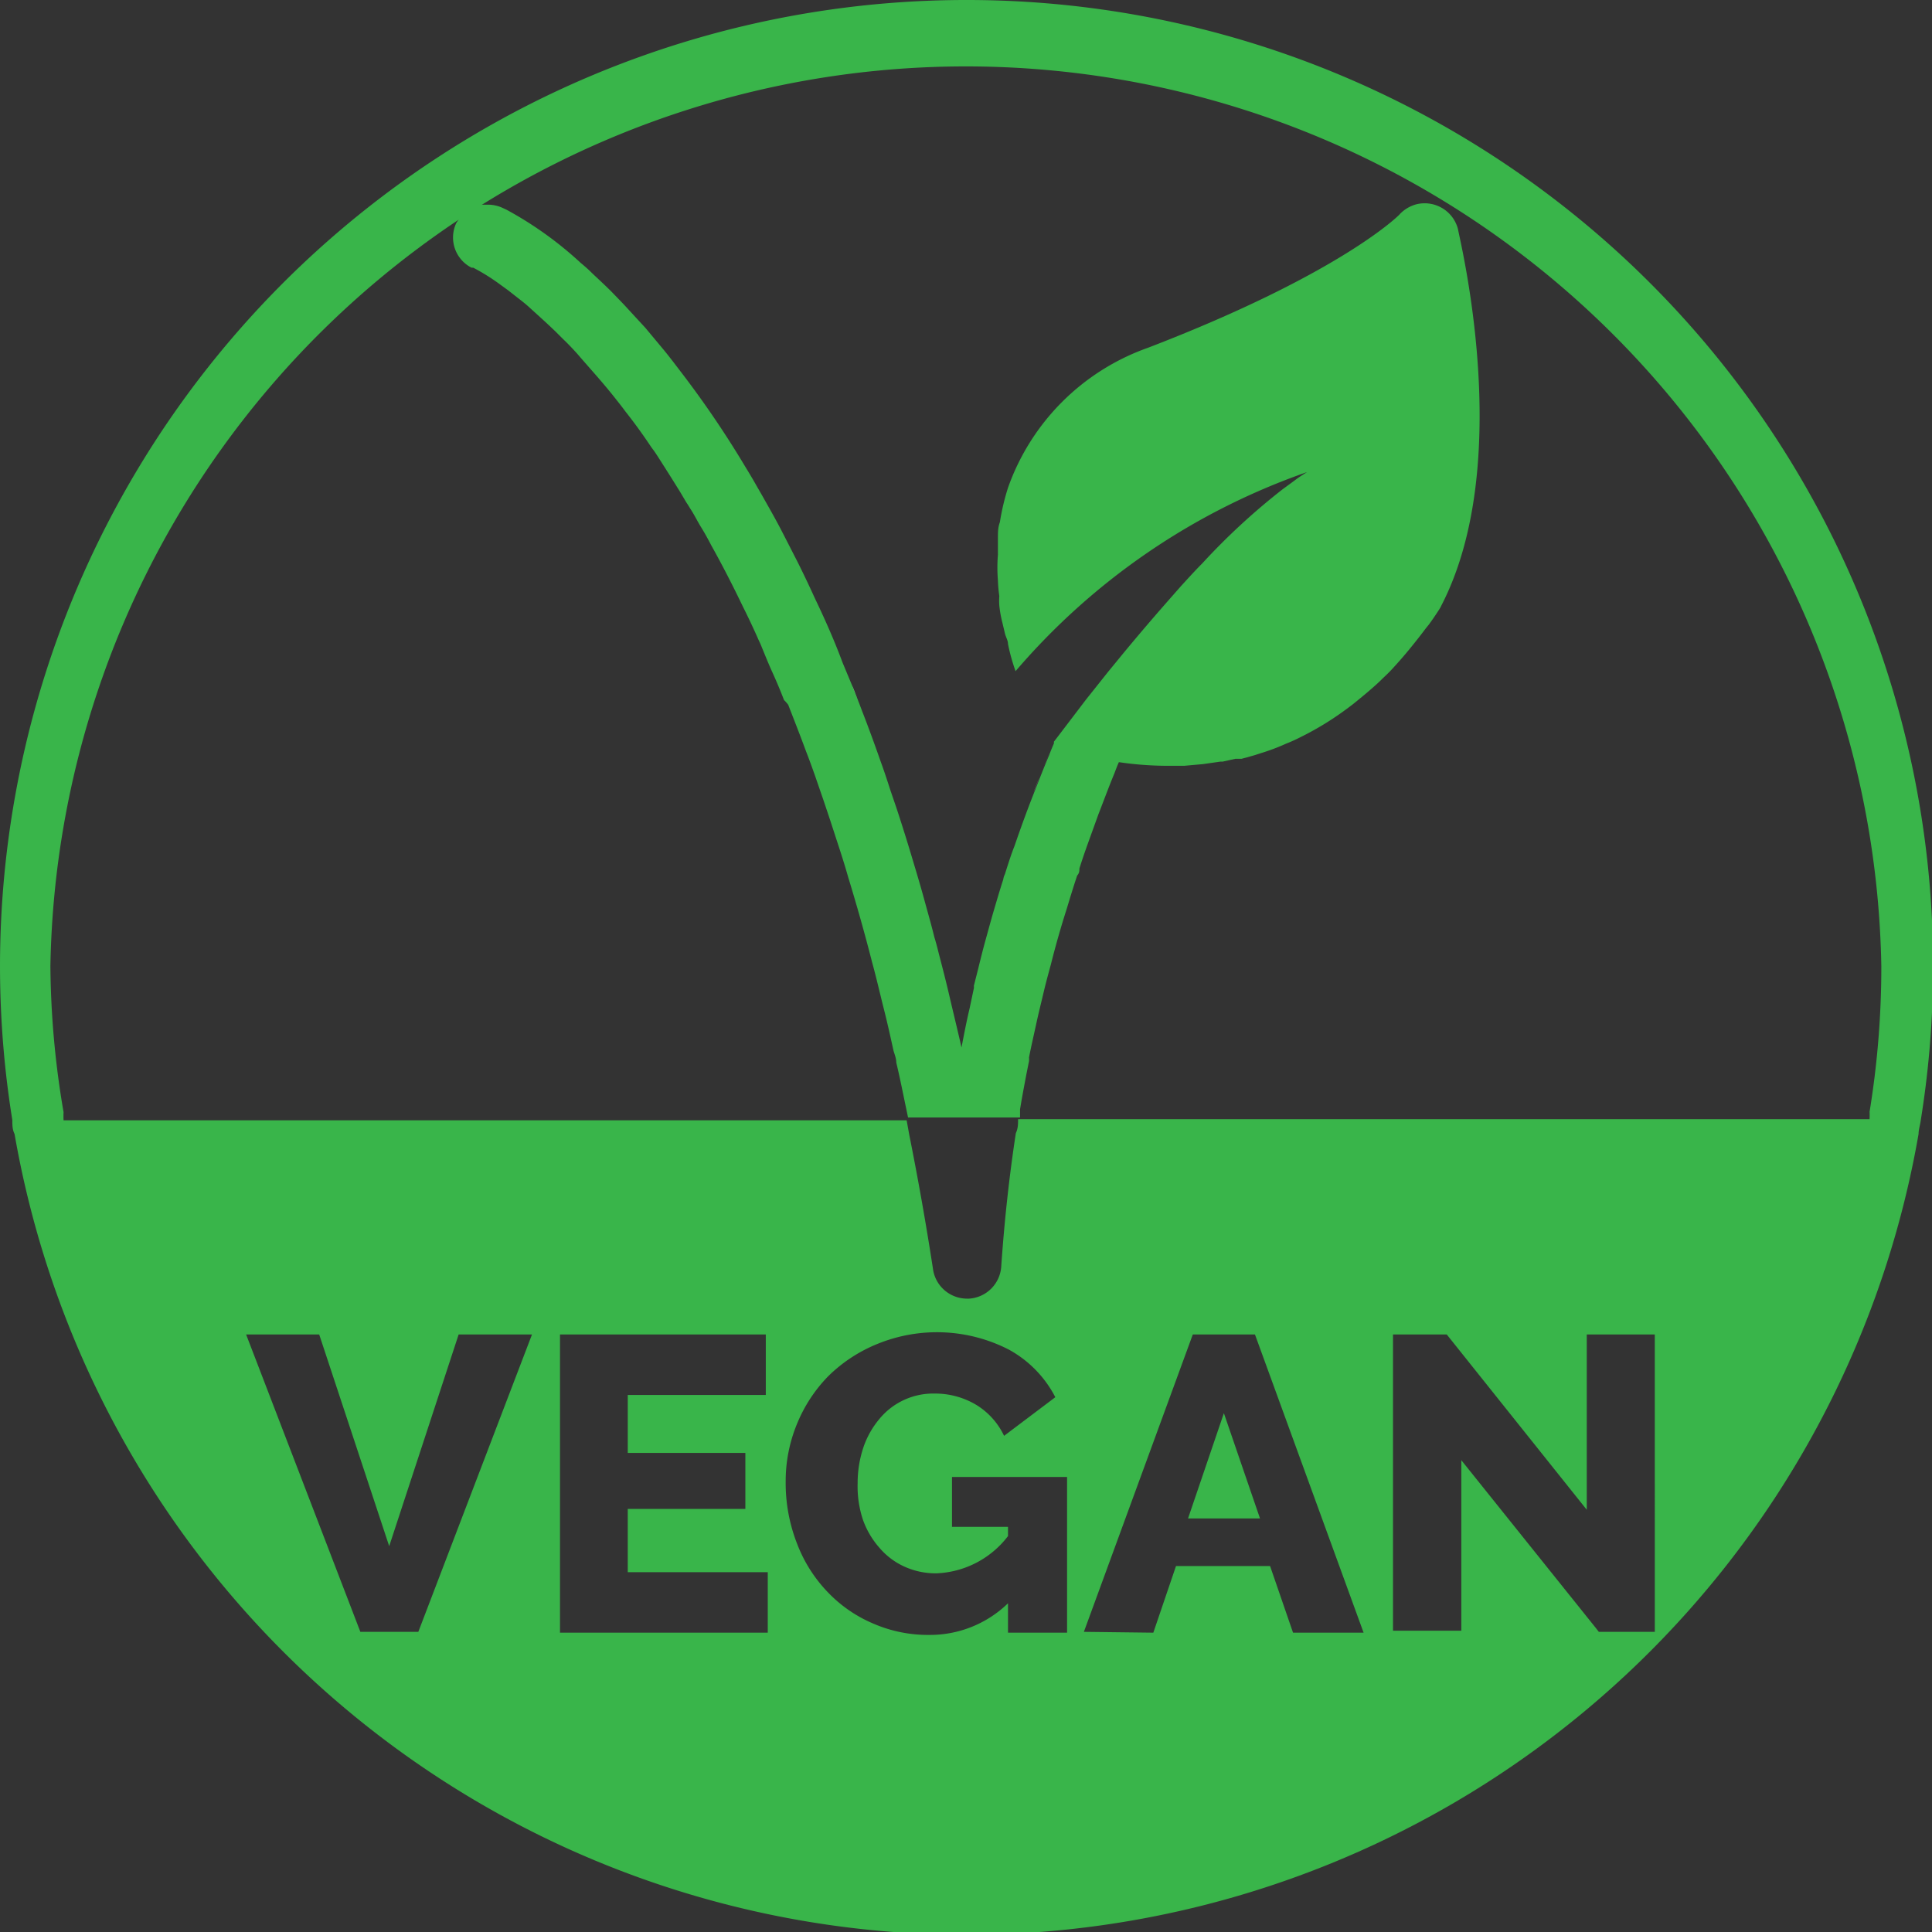 <svg xmlns="http://www.w3.org/2000/svg" viewBox="0 0 69 69"><rect x="0" y="0" width="69" height="69" fill="#333333" stroke="none"/><defs><style>.cls-1{fill:#fff;}.cls-2{fill:#39b54a;}.cls-3{fill:none;}</style></defs><g id="Layer_2" data-name="Layer 2"><g id="Layer_1-2" data-name="Layer 1"><g id="Ellipse_4" data-name="Ellipse 4"><path class="cls-1" d="M37.11,27.79c-.07.17-.14.35-.2.52.18-.48.37-.95.57-1.42C37.35,27.19,37.23,27.49,37.11,27.79Zm-6.59-3.08a1.6,1.6,0,0,0-.1-.23c.07.18.14.36.22.55ZM17.21,7.3h0l.2,0Z"/><path class="cls-2" d="M43.71,50.47l-1.28,3.76H45Zm0,0-1.28,3.76H45Zm0,0-1.28,3.76H45Zm0,0-1.28,3.76H45Zm0,0-1.28,3.76H45Zm0,0-1.28,3.76H45Zm0,0-1.28,3.76H45Z"/><path class="cls-2" d="M34.5,0A34.51,34.51,0,0,0,.44,40c0,.17,0,.34.08.5a34.51,34.51,0,0,0,68,0c0-.16.06-.33.08-.5A34.51,34.51,0,0,0,34.5,0ZM26.62,51.89v2h-4.2v2.26h5v2.16H20V47.66h7.35v2.16H22.42v2.07Zm4.2,2.39a3.06,3.06,0,0,0,.59,1,2.55,2.55,0,0,0,.89.67,2.69,2.69,0,0,0,1.15.24A3.38,3.38,0,0,0,36,54.86v-.33H34V52.75h4.11v5.56H36V57.26a4,4,0,0,1-2.8,1.13,4.9,4.9,0,0,1-2-.4,4.85,4.85,0,0,1-1.63-1.12,5.12,5.12,0,0,1-1.1-1.73,5.94,5.94,0,0,1-.41-2.23,5.35,5.35,0,0,1,.41-2.07,5.28,5.28,0,0,1,1.11-1.69A5.36,5.36,0,0,1,31.33,48a5.62,5.62,0,0,1,4.7.2,4.06,4.06,0,0,1,1.66,1.7l-1.83,1.38a2.6,2.6,0,0,0-1-1.11,2.86,2.86,0,0,0-1.48-.4,2.49,2.49,0,0,0-2,.94,3.13,3.13,0,0,0-.55,1,4,4,0,0,0-.2,1.26A3.78,3.78,0,0,0,30.82,54.28Zm7.89,4L42.6,47.66h2.22L48.7,58.31H46.18l-.82-2.38H42l-.81,2.38Zm-23.77,0H12.87L8.79,47.66H11.4l2.5,7.56,2.48-7.56H19Zm44.16,0h-2l-.1-.13-4.81-6v6.09H49.75V47.66h1.92l5,6.26V47.66H59.1Zm7.67-18.6a2.89,2.89,0,0,1,0,.29H36.36c0,.17,0,.33-.08.5-.24,1.57-.41,3.15-.52,4.74a1.23,1.23,0,0,1-1.15,1.17h-.07a1.23,1.23,0,0,1-1.21-1c-.26-1.7-.55-3.32-.86-4.87l-.09-.5H2.27a2.93,2.93,0,0,1,0-.29A32,32,0,0,1,1.8,34.5a32.7,32.7,0,0,1,65.39,0A32,32,0,0,1,66.77,39.71Z"/><path class="cls-3" d="M24.83,18.51c.07.12.15.25.21.38-.11-.2-.22-.4-.34-.59Z"/><path class="cls-3" d="M35.58,19.8a7.06,7.06,0,0,0,0,.92A5.65,5.65,0,0,1,35.58,19.8Z"/></g><g id="Rectangle_25" data-name="Rectangle 25"><path class="cls-2" d="M51.47,21.64a.6.6,0,0,1-.06.11q-.19.3-.39.57l-.09.11h0q-.27.36-.54.69c-.21.26-.42.5-.63.73s-.3.3-.44.44-.45.41-.67.59-.3.25-.45.36a10.74,10.74,0,0,1-1.78,1.1,5.27,5.27,0,0,1-.49.22,7.21,7.21,0,0,1-.84.32l-.28.09-.28.08-.19.05-.16,0h-.06l-.45.1h-.08l-.63.09-.67.06-.63,0a12,12,0,0,1-1.7-.13c-.06.13-.11.27-.16.4-.2.48-.39,1-.57,1.46l-.39,1.08c-.1.28-.2.57-.29.86,0,.08,0,.16-.08.25-.13.39-.25.78-.37,1.18q-.32,1-.57,2c-.09.33-.18.66-.26,1s-.18.74-.26,1.11-.18.8-.26,1.21a.59.59,0,0,1,0,.13l-.09.45c-.08.42-.16.84-.23,1.27,0,.1,0,.19,0,.29h-4l-.06-.29c-.12-.57-.23-1.13-.36-1.67,0-.15-.06-.29-.1-.43-.11-.5-.22-1-.34-1.47s-.27-1.13-.42-1.67c-.27-1.06-.56-2.08-.86-3.06-.09-.32-.19-.64-.29-.95l-.3-.92c-.1-.31-.2-.6-.3-.9l-.3-.87c-.1-.28-.2-.56-.31-.84-.21-.57-.43-1.13-.64-1.67A1.6,1.6,0,0,0,28,25c-.13-.34-.27-.67-.42-1s-.28-.66-.42-1l-.07-.15c-.18-.41-.37-.81-.56-1.19-.37-.77-.74-1.49-1.12-2.17-.12-.23-.24-.45-.37-.66s-.22-.4-.34-.59-.11-.18-.17-.27-.21-.36-.32-.53c-.21-.34-.42-.67-.63-1s-.21-.32-.32-.47c-.3-.45-.61-.88-.92-1.27q-.14-.19-.3-.39c-.49-.63-1-1.18-1.41-1.66-.18-.2-.35-.38-.53-.55l-.25-.25q-.26-.25-.48-.45l-.44-.4c-.14-.13-.28-.24-.41-.34l-.37-.29-.33-.24a7.31,7.31,0,0,0-.92-.57l-.06,0A1.21,1.21,0,0,1,16.28,8a.53.53,0,0,1,.06-.1,1.33,1.33,0,0,1,.14-.19.8.8,0,0,1,.17-.15l.09-.07.05,0L17,7.37a.86.86,0,0,1,.23-.06l.2,0a1.24,1.24,0,0,1,.53.12l.13.06a13.1,13.1,0,0,1,2.65,1.9c.12.1.25.21.37.33s.52.48.79.76.37.38.56.59l.59.64.65.78c.19.23.38.48.57.73a35.39,35.39,0,0,1,2.33,3.42c.14.23.28.46.42.71l.19.33c.22.39.45.79.67,1.21l.18.35.43.84q.3.6.6,1.26c.35.73.7,1.51,1,2.32l.35.84c.11.28.23.57.34.87.23.59.45,1.19.67,1.82.11.3.21.6.31.91s.21.61.31.92c.16.49.32,1,.47,1.5s.32,1.06.47,1.61.25.89.36,1.34c.06.19.11.39.16.59.13.5.26,1,.38,1.52s.29,1.21.43,1.83c.09-.47.18-.94.29-1.4l.15-.71a.29.29,0,0,0,0-.09l.15-.59c.09-.37.18-.73.28-1.09s.18-.66.28-1,.22-.75.34-1.12a.6.6,0,0,1,.06-.19c.11-.35.22-.7.34-1,0,0,0,0,0,0,.21-.61.43-1.22.67-1.83s.37-.95.57-1.42c.05-.14.11-.28.17-.42l0-.06,1.15-1.51.43-.54.35-.44.32-.39c.53-.65,1.14-1.37,1.78-2.1l.51-.58.11-.12c.21-.23.42-.46.64-.68a23.74,23.74,0,0,1,2.87-2.65l.45-.33c.14-.11.29-.2.43-.29a24.17,24.17,0,0,0-10.41,7.11A6.9,6.9,0,0,1,36,23c0-.13-.08-.25-.11-.38s-.06-.25-.09-.38a4.1,4.1,0,0,1-.11-.61,2.15,2.15,0,0,1,0-.34,5.07,5.07,0,0,1-.05-.56,5.65,5.65,0,0,1,0-.92c0-.2,0-.4,0-.6s0-.37.07-.56a0,0,0,0,0,0,0A8.22,8.22,0,0,1,36,17.42a8.2,8.2,0,0,1,5-5c6.92-2.66,9-4.76,9-4.78a1.28,1.28,0,0,1,.57-.34,1.23,1.23,0,0,1,1.5.88C52.13,8.56,54.12,16.53,51.47,21.64Z"/></g><line class="cls-3" x1="36.36" y1="40" x2="32.38" y2="40"/></g></g></svg>